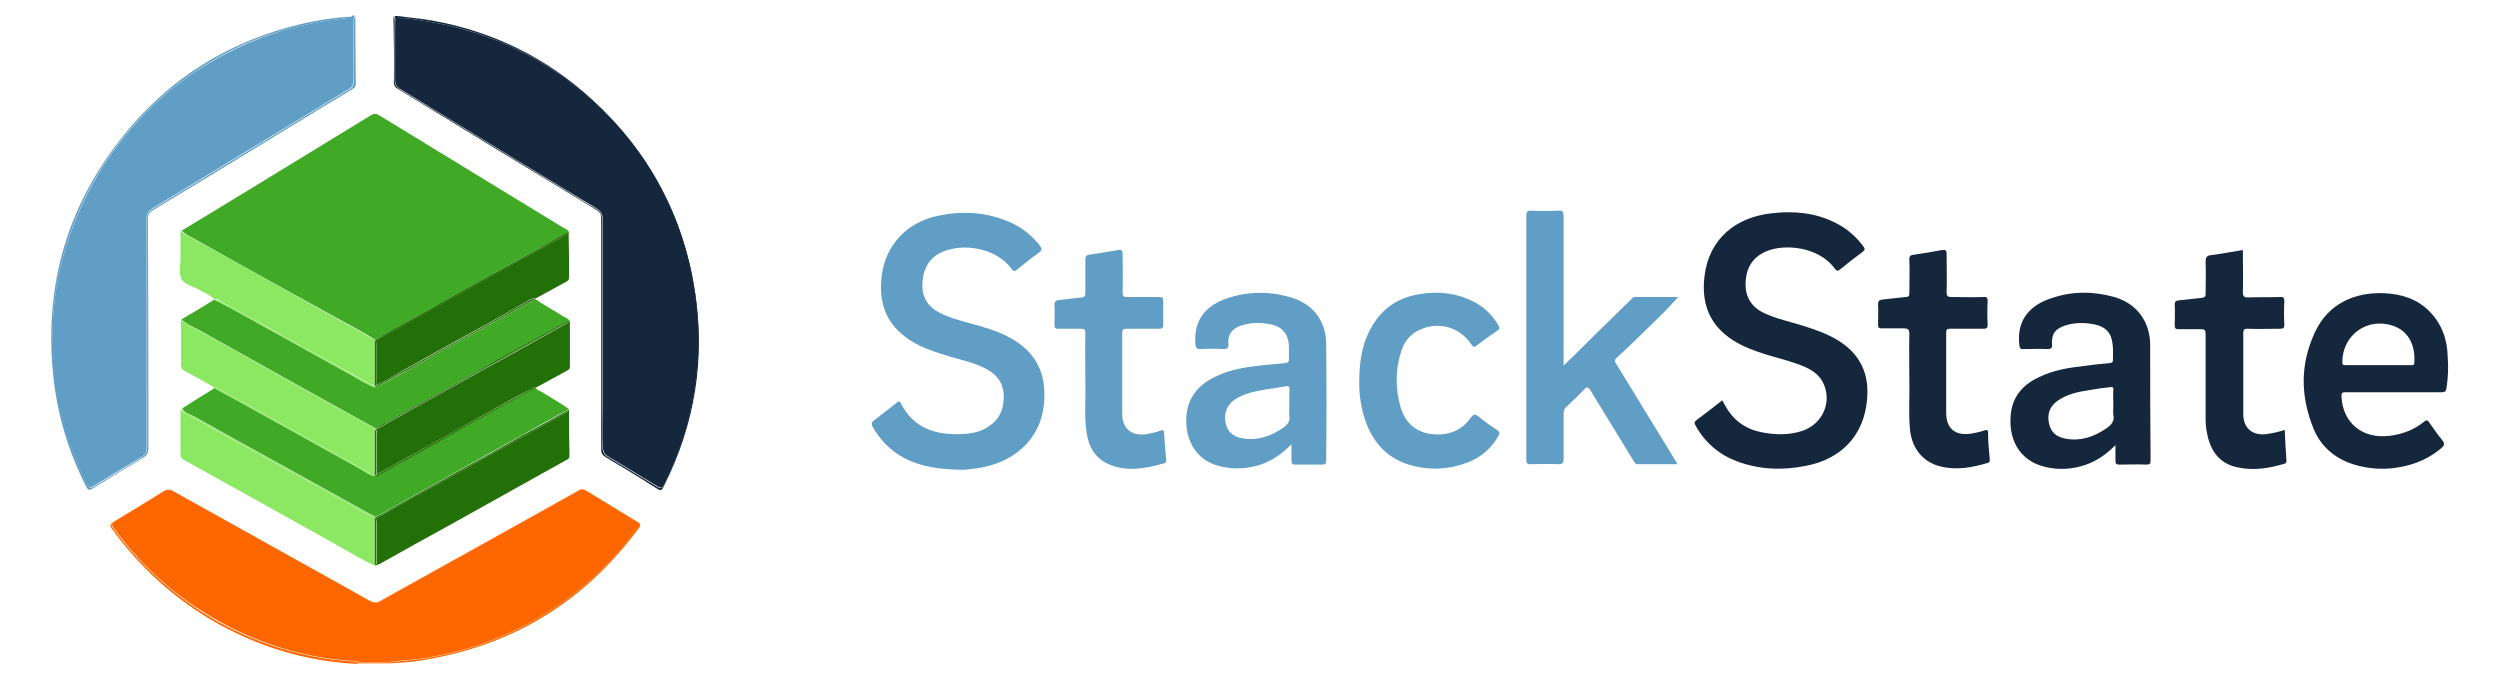 <?xml version="1.0" encoding="utf-8"?>
<!-- Generator: Adobe Illustrator 21.1.0, SVG Export Plug-In . SVG Version: 6.00 Build 0)  -->
<svg version="1.1" id="Layer_1" xmlns="http://www.w3.org/2000/svg" xmlns:xlink="http://www.w3.org/1999/xlink" x="0px" y="0px"
	 viewBox="-7.26 2.22 590.72 160.16" style="enable-background:new 0 0 581.9 165.7;" xml:space="preserve">
<style type="text/css">
	.st0{fill:none;}
	.st1{fill:#ED262A;}
	.st2{fill:#868689;}
	.st3{fill:#0071C4;}
	.st4{fill:#0171C4;}
	.st5{fill:#008E74;}
	.st6{fill:#003C17;}
	.st7{fill:#78A372;}
	.st8{fill:#BAB96E;}
	.st9{fill:#309B85;}
	.st10{fill:#0171C3;}
	.st11{fill:#84AA7B;}
	.st12{fill:#13512B;}
	.st13{fill:#0E4F29;}
	.st14{fill:#106643;}
	.st15{fill:#165F38;}
	.st16{fill:#0A5834;}
	.st17{fill:#0B5530;}
	.st18{fill:#009245;}
	.st19{fill:#007F3A;}
	.st20{fill:none;stroke:#007F3A;stroke-width:0;stroke-linecap:round;stroke-linejoin:round;}
	.st21{fill:#007E3A;}
	.st22{fill:#459D57;}
	.st23{fill:#449D56;}
	.st24{fill:#EC4036;}
	.st25{fill:#FBFCFB;}
	.st26{fill:#FCFCFC;}
	.st27{fill:#FBFBFB;}
	.st28{fill:#003F18;}
	.st29{fill:#2E944D;}
	.st30{fill:#318F4B;}
	.st31{fill:#318D4A;}
	.st32{fill:#9BA662;}
	.st33{fill:#287842;}
	.st34{fill:#468251;}
	.st35{fill:#2B8A48;}
	.st36{fill:#003E18;}
	.st37{fill:#014019;}
	.st38{fill:#003F19;}
	.st39{fill:#005325;}
	.st40{fill:#005426;}
	.st41{fill:#005122;}
	.st42{fill:#005222;}
	.st43{fill:#003D17;}
	.st44{fill:#005323;}
	.st45{fill:#005B26;}
	.st46{fill:#1E93D3;}
	.st47{fill:#1E94D3;}
	.st48{fill:#2094D4;}
	.st49{fill:#2095D4;}
	.st50{fill:#2E9BD6;}
	.st51{fill:#2295D4;}
	.st52{fill:#2195D4;}
	.st53{fill:#2496D4;}
	.st54{fill:#14273C;}
	.st55{fill:#609EC5;}
	.st56{fill:#FE9F5D;}
	.st57{fill:#FE6700;}
	.st58{fill:#40A926;}
	.st59{fill:#8CE762;}
	.st60{fill:#247008;}
</style>
<g>
	<path class="st54" d="M86.1,7.7c0,4.4,0,8.9,0,13.3c0,1.1,0.3,1.7,1.3,2.3c12.5,7.6,25,15.3,37.6,22.9c2.8,1.7,5.7,3.5,8.6,5.2
		c1.2,0.7,1.6,1.5,1.6,2.8c0,14.5,0,29,0,43.4c0,3.4,0,6.8,0,10.2c0,1.1,0.4,1.8,1.3,2.3c3.8,2.3,7.6,4.6,11.4,6.9
		c1.1,0.7,1.3,0.6,1.9-0.6c3.4-6.9,5.8-14.2,7-21.9c0.8-5.1,1.2-10.3,0.9-15.5c-0.5-10.1-2.8-19.8-7.1-28.9
		c-3.3-7-7.5-13.4-12.8-19.1C125.3,17.6,110,9.6,92,7c-1.4-0.2-2.8-0.5-4.2-0.5c-0.4,0-0.9,0.1-1-0.5c-0.3,0-0.6,0-0.9,0
		C86.3,6.5,86.1,7.1,86.1,7.7z"/>
	<path class="st54" d="M85.8,21.6c0,0.7,0.2,1.2,0.9,1.6c15.7,9.6,31.4,19.2,47.1,28.7c0.8,0.5,1,1,1,1.9c0,18.2,0,36.4,0,54.6
		c0,0.8,0.2,1.3,1,1.8c4,2.4,8,4.8,11.9,7.3c1.3,0.8,1.3,0.8,2-0.6c7.2-14.4,9.7-29.6,7.3-45.5c-2.7-18.1-10.9-33.4-24.4-45.7
		C121.9,15.9,109.3,9.7,95,7.1c-2.7-0.5-5.5-0.7-8.2-1.1c0.1,0.6,0.6,0.5,1,0.5c1.4,0,2.8,0.3,4.2,0.5c18.1,2.6,33.3,10.6,45.7,24.1
		c5.3,5.7,9.5,12.1,12.8,19.1c4.3,9.2,6.6,18.8,7.1,28.9c0.2,5.2-0.1,10.3-0.9,15.5c-1.2,7.6-3.6,14.9-7,21.9
		c-0.6,1.2-0.8,1.3-1.9,0.6c-3.8-2.3-7.6-4.6-11.4-6.9c-0.9-0.5-1.3-1.2-1.3-2.3c0.1-3.4,0-6.8,0-10.2c0-14.5,0-29,0-43.4
		c0-1.3-0.4-2.2-1.6-2.8c-2.9-1.6-5.7-3.5-8.6-5.2c-12.5-7.6-25-15.3-37.6-22.9c-0.9-0.6-1.3-1.2-1.3-2.3c0-4.4,0-8.9,0-13.3
		c0-0.6,0.1-1.2-0.3-1.7C85.8,11.2,85.9,16.4,85.8,21.6z"/>
	<path class="st55" d="M74.9,6.5C69.6,7,64.4,8,59.3,9.5c-7.8,2.4-15.1,6-21.8,10.6c-3.4,2.4-6.6,5-9.6,8
		c-5.4,5.4-10,11.4-13.6,18.2C10.2,53.9,7.4,62,6,70.6C5.1,76.3,5,82,5.4,87.7c0.4,6.6,1.7,13,3.8,19.2c1.1,3.2,2.4,6.4,3.9,9.4
		c0.7,1.3,0.8,1.4,2,0.6c3.6-2.2,7.2-4.4,10.9-6.6c1.1-0.6,1.4-1.3,1.4-2.6c0-17.5,0-35,0-52.5c0-0.4,0-0.9,0-1.3
		c-0.1-1.1,0.4-1.8,1.3-2.4c7.4-4.5,14.8-9,22.2-13.5c8.1-4.9,16.1-9.8,24.2-14.7c0.9-0.5,1.2-1.2,1.2-2.2c0-4.5,0-9,0-13.5
		c0-0.6-0.1-1.2,0.3-1.7c-0.2,0-0.5,0-0.7,0C75.9,6.6,75.3,6.5,74.9,6.5z"/>
	<path class="st55" d="M64.3,7.8C45.9,12.1,31,21.8,19.8,37C8,52.9,3.3,70.9,5.3,90.7c0.9,9.3,3.6,18.2,7.8,26.5
		c0.4,0.8,0.7,1,1.6,0.4c3.9-2.4,7.8-4.8,11.7-7.1c1-0.6,1.4-1.2,1.4-2.4c0-18.1,0-36.2-0.1-54.2c0-0.9,0.3-1.4,1-1.9
		c4.8-2.9,9.6-5.8,14.4-8.7C54.1,36.6,65,29.9,76,23.3c0.4-0.3,0.8-0.5,0.8-1.1c0-5.4-0.1-10.8-0.1-16.2c-0.4,0.5-0.3,1.1-0.3,1.7
		c0,4.5,0,9,0,13.5c0,1-0.3,1.7-1.2,2.2c-8.1,4.9-16.2,9.8-24.2,14.7c-7.4,4.5-14.8,9-22.2,13.5c-1,0.6-1.4,1.3-1.3,2.4
		c0,0.4,0,0.9,0,1.3c0,17.5,0,35,0,52.5c0,1.2-0.4,1.9-1.4,2.6c-3.6,2.2-7.2,4.4-10.9,6.6c-1.2,0.8-1.3,0.7-2-0.6
		c-1.5-3.1-2.9-6.2-3.9-9.4c-2.1-6.2-3.3-12.6-3.8-19.2C5,82,5.1,76.3,6,70.6c1.4-8.6,4.1-16.7,8.2-24.3c3.6-6.8,8.2-12.8,13.6-18.2
		c2.9-2.9,6.2-5.6,9.6-8c6.7-4.7,13.9-8.3,21.8-10.6C64.4,8,69.6,7,74.9,6.5c0.4,0,0.9,0.1,1-0.5c-0.2,0.2-0.5,0.2-0.8,0.2
		C71.5,6.4,67.9,7,64.3,7.8z"/>
	<path class="st56" d="M85.5,158.8c-2.8,0-5.6,0-8.4,0c0,0.1,0,0.1,0,0.2c2.8,0,5.6,0,8.5,0C85.5,158.9,85.5,158.9,85.5,158.8z"/>
	<path class="st56" d="M77.1,158.8c0,0.1,0,0.1,0,0.2C77.2,158.9,77.2,158.9,77.1,158.8C77.1,158.8,77.1,158.8,77.1,158.8z"/>
	<path class="st56" d="M85.5,158.8c0,0.1,0,0.1,0,0.2C85.6,158.9,85.6,158.9,85.5,158.8C85.6,158.8,85.6,158.8,85.5,158.8z"/>
	<path class="st57" d="M84.5,158.4c0.4,0,0.8,0,1.1,0.3c0,0,0,0,0-0.1c1.8-0.4,3.6-0.4,5.5-0.6c6.8-0.9,13.3-2.6,19.6-5.2
		c7.4-3.1,14.1-7.2,20.2-12.4c4.6-3.9,8.7-8.3,12.2-13.2c0.8-1.1,0.8-1.2-0.4-1.9c-3.7-2.3-7.5-4.6-11.2-6.9c-0.8-0.5-1.5-0.5-2.4,0
		c-12.6,7-25.1,14-37.7,21c-2.8,1.5-5.6,3.1-8.3,4.7c-1.1,0.7-2.1,0.7-3.3,0c-5.2-3-10.5-5.9-15.7-8.8c-7.2-4-14.4-8-21.6-12
		c-3-1.7-6-3.3-8.9-5c-0.7-0.4-1.4-0.4-2.1,0c-3.9,2.4-7.8,4.8-11.7,7.1c-0.8,0.5-0.7,0.9-0.2,1.6c4.8,6.6,10.4,12.2,17,17
		c8.2,5.9,17.1,10.1,26.9,12.5c4.2,1,8.5,1.7,12.8,1.9c0.3,0,0.6,0,0.9,0.2c0,0,0,0,0,0.1c0.3-0.3,0.7-0.3,1.1-0.3
		C80.3,158.4,82.4,158.4,84.5,158.4z"/>
	<path class="st57" d="M77.1,158.7c-0.3-0.2-0.6-0.2-0.9-0.2c-4.3-0.2-8.6-0.9-12.8-1.9c-9.8-2.4-18.8-6.5-26.9-12.5
		c-6.5-4.8-12.2-10.4-17-17c-0.5-0.7-0.6-1.1,0.2-1.6c3.9-2.3,7.8-4.7,11.7-7.1c0.7-0.4,1.3-0.4,2.1,0c3,1.7,6,3.3,8.9,5
		c7.2,4,14.4,8,21.6,12c5.2,2.9,10.5,5.8,15.7,8.8c1.2,0.7,2.1,0.6,3.3,0c2.7-1.6,5.5-3.1,8.3-4.7c12.6-7,25.1-14,37.7-21
		c0.9-0.5,1.5-0.5,2.4,0c3.7,2.3,7.5,4.6,11.2,6.9c1.2,0.7,1.2,0.7,0.4,1.9c-3.5,4.9-7.6,9.3-12.2,13.2c-6.1,5.2-12.8,9.3-20.2,12.4
		c-6.3,2.6-12.8,4.3-19.6,5.2c-1.8,0.2-3.7,0.2-5.5,0.6c0,0,0,0,0,0.1c0,0,0,0,0.1,0.1c2.9-0.1,5.9-0.4,8.8-1
		c20.5-3.7,36.9-14.1,49.3-30.9c0.6-0.8,0.3-1.1-0.4-1.5c-4-2.4-8-4.9-12-7.3c-0.7-0.5-1.3-0.5-2,0c-15.5,8.7-31.1,17.3-46.7,26
		c-0.9,0.5-1.6,0.5-2.5,0c-15.4-8.6-30.8-17.2-46.2-25.8c-1-0.6-1.7-0.6-2.7,0c-3.9,2.5-7.8,4.8-11.7,7.2c-0.8,0.5-0.9,0.8-0.3,1.6
		c6.3,8.7,14.1,15.9,23.3,21.4c10.7,6.3,22.3,9.9,34.7,10.5C77.1,158.8,77.1,158.8,77.1,158.7C77.1,158.7,77.1,158.7,77.1,158.7z"/>
	<path class="st57" d="M84.5,158.4c-2.1,0-4.1,0-6.2,0c-0.4,0-0.8,0-1.1,0.3c0,0,0,0,0,0.1c2.8,0,5.6,0,8.4,0c0,0,0,0,0-0.1
		C85.3,158.4,84.9,158.4,84.5,158.4z"/>
	<path class="st57" d="M85.5,158.8C85.6,158.8,85.6,158.8,85.5,158.8C85.6,158.8,85.6,158.8,85.5,158.8
		C85.6,158.8,85.5,158.8,85.5,158.8z"/>
	<path class="st57" d="M77.1,158.7C77.1,158.8,77.1,158.8,77.1,158.7C77.1,158.8,77.1,158.8,77.1,158.7
		C77.2,158.8,77.1,158.8,77.1,158.7z"/>
	<path class="st58" d="M39.3,59c10.6,6,21.3,11.9,32,17.8c3.4,1.9,6.8,3.6,10.1,5.7c0,0,0,0,0,0c3.3-1.8,6.6-3.7,9.8-5.5
		c5.2-2.9,10.4-5.8,15.7-8.8c4.5-2.5,9-5,13.4-7.4c1.9-1,3.8-2.1,5.6-3.1c0.4-0.2,0.9-0.4,1.3-0.6c0,0,0,0,0,0
		c-0.3-0.7-0.9-0.8-1.4-1.1c-14.5-8.8-28.9-17.7-43.4-26.5c-0.8-0.5-1.3-0.5-2.1,0c-14.9,9.1-29.7,18.2-44.6,27.2
		C36.7,57.8,38.1,58.3,39.3,59z"/>
	<path class="st55" d="M231.7,82.2c-1.9-1.1-4-1.9-6-2.5c-3.6-1.2-7.4-1.8-10.8-3.5c-3-1.5-4.4-3.8-4.2-7.2c0.2-3.4,1.7-6,4.8-7.3
		c4.7-2,12.5-1.1,16.3,4.1c0.5,0.7,0.8,0.5,1.3,0.1c1.6-1.3,3.3-2.7,5-3.9c0.9-0.6,0.9-1,0.3-1.8c-2-2.5-4.4-4.4-7.3-5.6
		c-5.2-2.2-10.7-2.6-16.2-1.5c-4.2,0.8-7.8,2.7-10.4,6c-2.1,2.6-3.2,5.7-3.5,9c-0.5,5.5,1,10.2,5.5,13.6c3.3,2.6,7.2,3.7,11.1,4.9
		c2.8,0.8,5.6,1.4,8.2,2.8c2.8,1.5,4.3,3.8,4.1,7.1c-0.1,3.2-1.6,5.5-4.4,7c-1.8,1-3.8,1.2-5.8,1.3c-6.1,0.2-11.2-1.5-14.1-7.3
		c-0.3-0.6-0.6-0.5-1-0.1c-1.8,1.4-3.6,2.8-5.4,4.2c-0.5,0.4-0.6,0.8-0.3,1.4c1.8,3.2,4.3,5.8,7.6,7.5c3.9,2,8.1,2.6,12.9,2.7
		c1,0.1,2.5-0.1,4-0.3c4.1-0.6,7.8-2,10.9-4.8c3.9-3.6,5.4-8.2,5.2-13.4C239.3,88.9,236.5,84.9,231.7,82.2z"/>
	<path class="st54" d="M426.8,82.5c-2.5-1.5-5.2-2.4-8-3.3c-3.1-1-6.3-1.6-9.2-3c-3-1.4-4.5-3.8-4.4-7.1c0.1-3.5,1.6-6.1,4.9-7.5
		c4.2-1.8,12.3-1.2,16.2,4.1c0.4,0.5,0.6,0.7,1.2,0.2c1.7-1.4,3.5-2.8,5.4-4.2c0.6-0.5,0.5-0.8,0.1-1.3c-1.7-2.3-3.9-4.2-6.5-5.5
		c-4.7-2.4-9.8-2.9-15-2.3c-8.6,0.9-14.9,6-16,14.8c-0.8,6.4,1.1,11.6,6.7,15.2c2.5,1.6,5.3,2.6,8.2,3.5c3,0.9,6.1,1.6,9,2.9
		c2,0.9,3.6,2.2,4.4,4.3c1.7,4.4-0.6,9.1-5.1,10.7c-3.3,1.1-6.6,1-10,0.3c-3.7-0.8-6.5-2.9-8.3-6.2c-0.2-0.4-0.5-0.8-0.7-1.3
		c-2,1.6-4,3.1-6,4.6c-0.6,0.4-0.7,0.8-0.3,1.4c2.2,4,5.5,6.8,9.7,8.4c5.3,2,10.8,2.2,16.3,1.1c8.5-1.6,13.8-7.3,14.5-15.7
		C434.5,90.5,432.2,85.7,426.8,82.5z"/>
	<path class="st55" d="M384.4,77.5c1.7-1.6,3.2-3.3,4.9-5.1c-3.4,0-6.8,0-10.2,0c-0.5,0-0.7,0.3-1,0.6c-3.3,3.2-6.6,6.5-9.9,9.7
		c-1.9,1.9-3.8,3.8-6,5.9c0-0.8,0-1.2,0-1.6c0-11.2,0-22.4,0-33.7c0-1-0.2-1.4-1.3-1.3c-2.2,0.1-4.3,0.1-6.5,0c-0.7,0-1,0.2-1,1
		c0,19.3,0,38.6,0,57.9c0,0.8,0.2,1,1,1c2.2,0,4.4-0.1,6.6,0c1,0,1.2-0.3,1.2-1.3c0-3.6,0-7.1,0-10.7c0-0.6,0.2-1.1,0.6-1.5
		c1.5-1.4,2.9-2.7,4.3-4.2c0.7-0.7,0.9-0.5,1.4,0.2c3.4,5.5,6.7,11,10.1,16.5c0.3,0.4,0.4,1,1.1,1c3,0,6.1,0,9.4,0
		c-0.3-0.6-0.5-0.9-0.7-1.2c-4.6-7.5-9.1-14.9-13.7-22.4c-0.3-0.5-0.7-0.9,0-1.5C378,83.8,381.2,80.6,384.4,77.5z"/>
	<path class="st54" d="M500.8,83.8c0-5.6-3.2-9.9-8.5-11.4c-5-1.4-10-1.4-14.9,0.3c-4.6,1.5-8.3,4.8-7.5,11.2
		c0.1,0.6,0.3,0.9,0.9,0.8c1.9,0,3.8-0.1,5.6,0c1,0,1.3-0.2,1.2-1.2c-0.1-2.5,0.8-3.6,3.2-4.4c2.3-0.7,4.6-0.7,7-0.2
		c2.5,0.6,3.8,1.9,4.1,4.5c0.2,1.3,0.1,2.7,0.1,4c0,0.5-0.3,0.5-0.7,0.6c-2.1,0.2-4.1,0.4-6.2,0.7c-3.6,0.4-7.2,1-10.5,2.6
		c-3.7,1.7-6.2,4.4-6.7,8.5c-0.7,5.7,1.6,11.3,8.3,12.8c3.1,0.7,6.2,0.5,9.2-0.5c2.7-0.9,5-2.5,7.2-4.7c0,1.4,0,2.6,0,3.7
		c0,0.7,0.2,0.9,0.9,0.9c2.1,0,4.2-0.1,6.4,0c0.8,0,1-0.2,1-1C500.8,101.9,500.8,92.9,500.8,83.8z M490.5,103.4
		c-2.9,2-6,3.1-9.5,2.5c-2.4-0.4-3.6-1.5-4.1-3.6c-0.5-2.3,0.2-4.2,2.2-5.5c2.2-1.5,4.7-2,7.3-2.4c1.6-0.3,3.3-0.5,4.9-0.7
		c0.6-0.1,0.9,0,0.8,0.7c-0.1,1.2,0,2.4,0,3.5c0,0.8-0.1,1.6,0,2.4C492.4,101.6,491.7,102.6,490.5,103.4z"/>
	<path class="st55" d="M306.1,83.3c-0.1-5.2-3-9.1-8-10.7c-5.1-1.6-10.3-1.6-15.4,0.1c-4.7,1.6-8,4.8-7.5,10.9
		c0.1,0.8,0.3,1.1,1.1,1.1c1.8-0.1,3.7-0.1,5.5,0c0.9,0,1.3-0.2,1.2-1.2c-0.3-2.7,1.5-4,3.5-4.5c2-0.6,4.1-0.6,6.2-0.2
		c3,0.5,4.5,2.3,4.6,5.3c0,1,0,2,0,2.9c0,0.6-0.1,0.9-0.8,1c-2,0.2-4,0.4-6.1,0.6c-3.4,0.4-6.8,0.9-10,2.4c-4,1.8-6.8,4.6-7.3,9.2
		c-0.5,5.4,1.8,10.7,7.9,12.2c3.2,0.8,6.5,0.6,9.6-0.4c2.7-0.9,5-2.5,7.3-4.8c0,1.5,0,2.6,0,3.8c0,0.7,0.1,1,0.9,1
		c2.1,0,4.2,0,6.4,0c0.7,0,0.9-0.2,0.9-0.9C306.2,101.8,306.2,92.6,306.1,83.3z M296.2,103.1c-2.9,2.1-6.1,3.3-9.8,2.7
		c-2-0.3-3.5-1.3-4-3.4c-0.6-2.3,0.2-4.4,2-5.7c2.3-1.6,5-2,7.6-2.5c1.5-0.2,3-0.4,4.5-0.7c0.8-0.1,1,0.1,0.9,0.8c0,1.1,0,2.3,0,3.4
		c0,0.9-0.1,1.7,0,2.6C297.6,101.7,297.1,102.4,296.2,103.1z"/>
	<path class="st54" d="M566.7,75.7c-2.9-2.9-6.6-4-10.6-4.2c-7-0.3-13.3,2.5-16.4,9.3c-3.5,7.5-3.4,15.1-0.3,22.7
		c1.7,4.2,5,7,9.3,8.4c3.8,1.2,7.7,1.4,11.6,0.6c3.5-0.7,6.6-2.1,9.3-4.4c0.7-0.6,0.9-1,0.2-1.9c-1.1-1.3-2.1-2.8-3.1-4.2
		c-0.3-0.5-0.5-0.6-1.1-0.2c-2.4,2-5.2,3-8.2,3.4c-6.4,0.8-11.1-3-11.4-9.3c0-0.8,0.1-1,0.9-1c3.8,0,7.6,0,11.4,0
		c3.8,0,7.6,0,11.4,0c0.7,0,1-0.2,1.1-0.9c0.4-2.5,0.5-5,0.3-7.5C571,82.4,569.7,78.7,566.7,75.7z M563.2,88c0,0.6-0.5,0.5-0.9,0.5
		c-2.5,0-5.1,0-7.6,0c-2.5,0-5.1,0-7.6,0c-0.5,0-0.9,0.1-0.9-0.7c0-6.4,5.9-10.7,12-8.6C562.3,80.6,563.5,84.5,563.2,88z"/>
	<path class="st58" d="M80.7,103c0.2,0.1,0.5,0.3,0.7,0.4c0,0,0,0,0,0c0,0,0,0,0,0c5.6-3.1,11.2-6.2,16.8-9.3
		c4.1-2.3,8.2-4.6,12.3-6.9c5.6-3.1,11.2-6.1,16.8-9.2c0,0,0,0,0,0c-0.3-0.5-0.8-0.7-1.3-0.9c-2.2-1.5-4.6-2.6-6.7-4.2c0,0,0,0,0,0
		c-5.6,3.1-11.2,6.2-16.8,9.3c-4.5,2.5-9,5-13.5,7.5c-2.5,1.4-5,2.9-7.6,4.1c-2.1-0.8-4-2-5.9-3.1c-6.9-3.8-13.8-7.7-20.7-11.5
		c-3.4-1.9-6.8-3.8-10.3-5.7c-0.3-0.2-0.7-0.3-1.1-0.5c-2.6,1.6-5.2,3.2-7.8,4.7c1.2,1.1,2.6,1.7,4,2.4C53.3,87.8,67,95.4,80.7,103z
		"/>
	<path class="st58" d="M38.4,100.5c7.3,4.1,14.5,8.1,21.8,12.1c7,3.9,14.1,7.8,21.1,11.7c0,0,0,0,0,0c0,0,0,0,0,0c2-0.7,3.8-2,5.7-3
		c4.4-2.4,8.8-4.9,13.2-7.4c5.4-3,10.9-6.1,16.3-9.1c3.6-2,7.1-4,10.7-5.9c0,0,0,0,0,0c-2.1-1.5-4.3-2.7-6.5-4.1
		c-0.5-0.3-1.2-0.4-1.4-1.1c0,0,0,0,0,0c-4.8,2.7-9.6,5.3-14.4,8c-5.8,3.3-11.6,6.6-17.5,9.8c-2,1.1-3.9,2.4-6,3.2
		c-1.4-0.2-2.5-1.2-3.7-1.8c-7.4-4.1-14.7-8.2-22.1-12.3c-3.8-2.1-7.7-4.3-11.5-6.4c-0.2-0.1-0.4-0.2-0.6-0.3
		c-2.6,1.6-5.2,3.2-7.7,4.8C36.3,99.8,37.4,100,38.4,100.5z"/>
	<path class="st55" d="M328.3,80.1c4.5-2,9.3-0.6,12.1,3.5c0.4,0.5,0.6,0.8,1.2,0.3c1.6-1.2,3.2-2.4,4.9-3.5
		c0.6-0.4,0.6-0.7,0.3-1.3c-1.3-2.2-3-4-5.3-5.3c-4.5-2.5-9.4-2.9-14.3-1.9c-4.8,1-8.3,3.7-10.6,8c-2.1,3.8-2.7,8-2.7,12.9
		c0,1.8,0.2,4.2,0.8,6.6c1.5,5.9,4.6,10.5,10.6,12.5c4.7,1.5,9.5,1.4,14.2-0.4c3.1-1.2,5.5-3.2,7.2-6.1c0.5-0.8,0.4-1.2-0.4-1.7
		c-1.4-0.9-2.8-1.9-4.1-3c-0.9-0.7-1.3-0.7-2,0.3c-2.2,3.1-5.4,4.2-9.2,3.8c-3.8-0.5-6.2-2.7-7.3-6.3c-1.3-4.5-1.3-9,0.2-13.5
		C324.6,82.9,326,81.1,328.3,80.1z"/>
	<path class="st54" d="M462.5,104.5c0-0.6-0.2-0.8-0.8-0.6c-1.1,0.4-2.2,0.6-3.3,0.8c-3.7,0.5-5.8-1.2-5.8-5c0-6.3,0-12.6,0-18.9
		c0-0.7,0.2-0.9,0.9-0.9c2.6,0,5.2,0,7.8,0c0.8,0,1.1-0.1,1.1-1c-0.1-1.8-0.1-3.7,0-5.5c0-0.8-0.2-1.1-1-1c-2.5,0.1-5.1,0-7.6,0
		c-0.9,0-1.1-0.3-1.1-1.1c0.1-3,0-6,0-9.1c0-0.9-0.3-1-1.1-0.9c-2.2,0.4-4.4,0.8-6.6,1.1c-1,0.1-1.2,0.5-1.1,1.4
		c0.1,2.5,0,5.1,0,7.6c0,0.7-0.1,1-0.9,1c-1.8,0.2-3.7,0.4-5.5,0.6c-0.7,0.1-1,0.3-1,1.1c0.1,1.6,0,3.3,0,4.9c0,0.6,0.2,0.8,0.8,0.8
		c1.7,0,3.5,0,5.2,0c1,0,1.4,0.2,1.4,1.3c-0.1,3.4,0,6.8,0,11c0.1,3.2-0.2,7.2,0.1,11.1c0.3,4.7,2.9,8.1,7.1,9.2
		c3.9,1,7.6,0.3,11.3-0.8c0.5-0.1,0.5-0.5,0.5-0.9C462.7,108.7,462.5,106.6,462.5,104.5z"/>
	<path class="st54" d="M532.6,103.8c-1.5,0.5-2.9,0.8-4.4,1c-3.3,0.4-5.4-1.5-5.4-4.7c0-6.4,0-12.8,0-19.2c0-0.7,0.2-1,0.9-1
		c2.6,0.1,5.2,0,7.8,0c0.8,0,1-0.2,1-1c-0.1-1.8-0.1-3.6,0-5.4c0-0.8-0.1-1.2-1.1-1.1c-2.5,0.1-4.9,0-7.4,0.1c-1,0-1.3-0.2-1.3-1.3
		c0.1-3.3,0-6.6,0-9.9c-2.6,0.4-5.1,0.9-7.5,1.2c-1.1,0.1-1.3,0.6-1.3,1.6c0.1,2.5,0,4.9,0,7.4c0,0.7-0.1,1-0.9,1.1
		c-1.8,0.2-3.7,0.4-5.5,0.6c-0.7,0.1-0.9,0.3-0.9,1c0.1,1.6,0,3.3,0,4.9c0,0.7,0.2,0.9,0.8,0.9c1.8,0,3.6,0,5.4,0
		c0.9,0,1.1,0.3,1.1,1.1c0,6.6,0,13.3,0,19.9c0,1.3,0.1,2.6,0.4,3.9c0.8,3.9,2.9,6.8,6.9,7.7c3.9,0.9,7.6,0.3,11.3-0.8
		c0.4-0.1,0.5-0.3,0.5-0.8C532.8,108.5,532.7,106.2,532.6,103.8z"/>
	<path class="st55" d="M267.8,104.6c0-0.7-0.2-0.9-0.9-0.6c-1.1,0.4-2.2,0.6-3.3,0.8c-3.5,0.5-5.7-1.3-5.7-4.8c0-6.4,0-12.7,0-19.1
		c0-0.9,0.3-1,1.1-1c2.5,0,5.1,0,7.6,0c0.8,0,1-0.2,1-1c0-1.9,0-3.8,0-5.6c0-0.7-0.2-0.9-0.9-0.9c-2.5,0-5.1,0-7.6,0
		c-0.9,0-1.1-0.2-1.1-1.1c0.1-3,0-6,0-9.1c0-0.9-0.3-1-1.1-0.9c-2.3,0.4-4.5,0.8-6.8,1.1c-0.7,0.1-0.9,0.4-0.9,1.1
		c0,2.6,0,5.3,0,7.9c0,0.7-0.2,1.1-0.9,1.1c-1.8,0.2-3.5,0.4-5.3,0.6c-0.7,0.1-1.1,0.3-1.1,1.1c0.1,1.6,0,3.2,0,4.8
		c0,0.7,0.2,0.9,0.9,0.9c1.8,0,3.5,0,5.3,0c0.9,0,1.1,0.2,1.1,1.1c-0.1,3.6,0,7.2,0,10.8c0,0.3,0,0.5,0,0.8c0.1,4-0.3,7.9,0.3,11.9
		c0.5,3.3,2,6,5.2,7.4c4.4,1.9,8.7,1,13.1-0.2c0.5-0.1,0.5-0.5,0.5-0.9C268.1,108.7,267.9,106.6,267.8,104.6z"/>
	<path class="st59" d="M45.2,73.6c3.6,2,7.2,4,10.9,6c6,3.4,12,6.7,18.1,10c1.7,0.9,3.3,1.9,5,2.8c0.7,0.4,1.3,0.8,2.1,0.9
		c0,0,0,0,0,0c0-3.6,0-7.2,0-10.8c-1.9-0.7-3.5-1.8-5.2-2.8c-6.7-3.7-13.5-7.5-20.2-11.3c-6.3-3.5-12.6-7.1-19-10.6
		c-0.5-0.3-1.4-0.3-1.2-1.3c-0.4,0.3-0.3,0.7-0.3,1.1c0,1.8,0,3.7,0,5.5c0,1.7-0.5,3.6,0.2,5c0.7,1.4,2.8,1.7,4.2,2.6
		c1.2,0.7,2.6,1.2,3.6,2.2h0c0,0,0,0,0,0C44.2,72.7,44.7,73.3,45.2,73.6z"/>
	<path class="st59" d="M36.9,58c6.3,3.5,12.6,7.1,19,10.6c6.8,3.7,13.5,7.5,20.2,11.3c1.7,1,3.4,2.1,5.2,2.8c0,0,0-0.1,0-0.1
		c0,0,0,0,0,0c0,0,0,0,0,0c-3.3-2.1-6.7-3.8-10.1-5.7c-10.6-6-21.3-11.9-32-17.8c-1.2-0.7-2.6-1.1-3.6-2.3c0,0,0,0,0,0c0,0,0,0,0,0
		C35.5,57.6,36.4,57.7,36.9,58z"/>
	<path class="st59" d="M54.7,79.2c6.9,3.8,13.8,7.7,20.7,11.5c1.9,1.1,3.8,2.3,5.9,3.1c0-0.1,0-0.3,0-0.4c0,0,0,0,0,0
		c-0.8-0.1-1.4-0.6-2.1-0.9c-1.7-0.9-3.3-1.9-5-2.8c-6-3.3-12-6.7-18.1-10c-3.6-2-7.2-4.1-10.9-6c-0.5-0.3-1.1-0.8-1.8-0.5
		c0,0,0,0,0,0c0.4,0.1,0.7,0.3,1.1,0.5C47.9,75.4,51.3,77.3,54.7,79.2z"/>
	<path class="st59" d="M44.5,94.2c6.2,3.4,12.4,6.9,18.6,10.3c5.7,3.2,11.5,6.4,17.2,9.6c0.3,0.2,0.6,0.4,1,0.3c0-3.6,0-7.2,0-10.9
		c-2.4-1-4.5-2.4-6.7-3.6c-6.7-3.7-13.4-7.4-20-11.2c-6.1-3.4-12.2-6.7-18.2-10.1c-0.4-0.2-0.8-0.4-0.7-0.9
		c-0.4,0.3-0.2,0.7-0.2,1.1c0,3.2,0,6.3,0,9.5c0,0.8,0.2,1.2,0.9,1.6c2.4,1.3,4.8,2.5,7.1,4c0,0,0,0,0,0
		C43.9,93.7,44.2,94,44.5,94.2z"/>
	<path class="st59" d="M36.4,78.7c6,3.4,12.1,6.8,18.2,10.1c6.7,3.7,13.3,7.5,20,11.2c2.2,1.2,4.4,2.6,6.7,3.6c0-0.1,0-0.1,0-0.2
		c0,0,0,0,0,0c-0.2-0.1-0.5-0.3-0.7-0.4c-13.7-7.6-27.4-15.2-41-22.8c-1.4-0.8-2.8-1.3-4-2.4l0,0c0,0,0,0,0,0
		C35.6,78.4,36.1,78.5,36.4,78.7z"/>
	<path class="st59" d="M55.6,100.7c7.4,4.1,14.7,8.2,22.1,12.3c1.2,0.7,2.3,1.6,3.7,1.8c0-0.1,0-0.2,0-0.3c-0.4,0-0.7-0.2-1-0.3
		c-5.7-3.2-11.5-6.4-17.2-9.6c-6.2-3.4-12.4-6.9-18.6-10.3c-0.3-0.2-0.7-0.5-1.1-0.2c0,0,0,0,0,0c0.2,0.1,0.4,0.2,0.6,0.3
		C47.9,96.4,51.7,98.5,55.6,100.7z"/>
	<path class="st59" d="M75.6,121.6c-7.5-4.2-15-8.3-22.5-12.5c-5.6-3.1-11.2-6.2-16.7-9.3c-0.4-0.2-1-0.3-0.7-1
		c-0.5,0.3-0.2,0.7-0.3,1.1c0,3.2,0,6.4,0,9.6c0,0.8,0.3,1.2,1,1.5c12.1,6.7,24.1,13.4,36.1,20.1c2.9,1.6,5.8,3.4,8.8,4.8
		c0-3.8,0-7.6,0-11.3C79.3,123.9,77.5,122.7,75.6,121.6z"/>
	<path class="st59" d="M36.4,99.8c5.6,3.1,11.2,6.2,16.7,9.3c7.5,4.2,15,8.3,22.5,12.5c1.9,1,3.6,2.3,5.7,3c0-0.1,0-0.1,0-0.2
		c0,0,0,0,0,0c-7-3.9-14.1-7.8-21.1-11.7c-7.3-4-14.6-8.1-21.8-12.1c-0.9-0.5-2.1-0.8-2.7-1.7C35.4,99.4,36,99.6,36.4,99.8z"/>
	<path class="st60" d="M127.2,99c-0.2,0.5-0.7,0.8-1.1,1c-9.4,5.2-18.7,10.4-28.1,15.6c-5.1,2.8-10.1,5.6-15.2,8.5
		c-0.4,0.2-0.8,0.5-1.3,0.5c0.2,0.4,0.3,0.8,0.3,1.2c0,2.9,0,5.8,0,8.7c0,0.5,0,1-0.4,1.4c0.4-0.2,0.8-0.3,1.2-0.5
		c5.7-3.2,11.4-6.4,17.1-9.5c8.9-5,17.8-9.9,26.7-14.9c0.4-0.2,0.9-0.3,0.9-1.1C127.2,106.3,127.2,102.6,127.2,99
		C127.2,99,127.2,99,127.2,99z"/>
	<path class="st60" d="M100.2,114c-4.4,2.5-8.8,5-13.2,7.4c-1.9,1-3.7,2.3-5.7,3c0,0,0,0,0,0c0.1,0.1,0.1,0.1,0.2,0.2
		c0.5,0,0.9-0.3,1.3-0.5c5.1-2.8,10.1-5.7,15.2-8.5c9.4-5.2,18.7-10.4,28.1-15.6c0.4-0.2,0.9-0.5,1.1-1c-3.6,2-7.1,4-10.7,5.9
		C111.1,108,105.7,111,100.2,114z"/>
	<path class="st60" d="M81.7,125.8c0-0.4,0-0.9-0.3-1.2c0,0-0.1,0-0.1,0c0,0,0,0,0,0c0,3.8,0,7.6,0,11.3c0.4-0.4,0.4-0.9,0.4-1.4
		C81.7,131.6,81.7,128.7,81.7,125.8z"/>
	<path class="st60" d="M81.3,124.6C81.3,124.6,81.3,124.6,81.3,124.6c0.1,0,0.1,0,0.2,0c0-0.1-0.1-0.1-0.2-0.2
		C81.3,124.5,81.3,124.5,81.3,124.6z"/>
	<path class="st60" d="M126.2,78.9c-7.3,4.1-14.6,8.1-22,12.2c-6.7,3.7-13.4,7.5-20.1,11.2c-0.9,0.5-1.6,1.1-2.6,1.3
		c0.3,0.4,0.3,0.8,0.3,1.3c0,2.8,0,5.6,0,8.4c0,0.4,0,0.7-0.1,1c2.5-1.2,4.9-2.7,7.3-4c6-3.3,12-6.7,18.1-10.1
		c3.5-1.9,6.9-3.9,10.4-5.7c0.6-0.3,1.1-0.9,1.9-0.7c0,0,0,0,0,0c2.5-1.4,5-2.7,7.5-4.1c0.4-0.2,0.5-0.5,0.5-0.9c0-3.6,0-7.2,0-10.8
		c0,0,0,0,0,0C127,78.5,126.6,78.7,126.2,78.9z"/>
	<path class="st60" d="M98.2,94.1c-5.6,3.1-11.2,6.2-16.8,9.3c0,0,0,0,0,0c0,0,0.1,0.1,0.1,0.1c1-0.2,1.8-0.8,2.6-1.3
		c6.7-3.7,13.4-7.4,20.1-11.2c7.3-4.1,14.6-8.1,22-12.2c0.4-0.2,0.9-0.4,1.1-0.9c-5.6,3.1-11.2,6.1-16.8,9.2
		C106.4,89.5,102.3,91.8,98.2,94.1z"/>
	<path class="st60" d="M117.4,94.6c-3.5,1.9-6.9,3.8-10.4,5.7c-6,3.3-12,6.7-18.1,10.1c-2.4,1.3-4.8,2.8-7.3,4
		c-0.1,0.1-0.1,0.3-0.2,0.4c2.1-0.8,4-2.1,6-3.2c5.9-3.2,11.7-6.5,17.5-9.8c4.8-2.7,9.6-5.3,14.4-8C118.5,93.6,118,94.2,117.4,94.6z
		"/>
	<path class="st60" d="M81.6,114.4c0.1-0.3,0.1-0.7,0.1-1c0-2.8,0-5.6,0-8.4c0-0.4,0-0.9-0.3-1.3c0,0-0.1,0-0.1,0c0,0,0,0,0,0
		c0,3.6,0,7.2,0,10.9c0,0,0,0,0.1,0C81.5,114.4,81.5,114.4,81.6,114.4z"/>
	<path class="st60" d="M81.5,103.6c0,0-0.1-0.1-0.1-0.1c0,0.1,0,0.1,0,0.2c0,0,0,0,0,0C81.4,103.6,81.4,103.6,81.5,103.6z"/>
	<path class="st60" d="M81.4,114.5C81.4,114.5,81.4,114.5,81.4,114.5c-0.1,0.1-0.1,0.2-0.1,0.3c0.1-0.1,0.2-0.3,0.2-0.4
		C81.5,114.4,81.5,114.4,81.4,114.5z"/>
	<path class="st60" d="M103.6,70.4c-6.6,3.7-13.1,7.3-19.7,11c-0.8,0.4-1.6,1-2.5,1.2c0.3,0.4,0.3,0.9,0.3,1.3c0,2.8,0,5.5,0,8.3
		c0,0.4,0,0.7-0.1,1c2.1-0.8,4-2.1,5.9-3.2c6.9-3.8,13.8-7.7,20.8-11.5c2.9-1.6,5.8-3.3,8.7-4.9c0.7-0.4,1.3-1,2.2-0.8c0,0,0,0,0,0
		c2.4-1.3,4.9-2.7,7.3-4c0.4-0.2,0.7-0.4,0.7-1c0-3.6,0-7.1-0.1-10.7c0,0,0,0,0,0c-1,1-2.4,1.6-3.7,2.3
		C116.9,63,110.2,66.7,103.6,70.4z"/>
	<path class="st60" d="M120.3,60.8c-4.5,2.5-9,5-13.4,7.4c-5.2,2.9-10.4,5.8-15.7,8.8c-3.3,1.8-6.6,3.7-9.8,5.5c0,0,0.1,0.1,0.1,0.1
		c0.9-0.3,1.7-0.8,2.5-1.2c6.6-3.7,13.1-7.3,19.7-11c6.6-3.7,13.3-7.4,19.9-11.1c1.3-0.7,2.6-1.2,3.7-2.3c-0.4,0.2-0.9,0.3-1.3,0.6
		C124.1,58.7,122.2,59.7,120.3,60.8z"/>
	<path class="st60" d="M117,73.7c-2.9,1.6-5.8,3.3-8.7,4.9c-6.9,3.8-13.8,7.7-20.8,11.5c-2,1.1-3.8,2.3-5.9,3.2
		c-0.1,0.2-0.1,0.4-0.3,0.5c2.6-1.2,5.1-2.8,7.6-4.1c4.5-2.5,9-5,13.5-7.5c5.6-3.1,11.2-6.2,16.8-9.3
		C118.3,72.7,117.7,73.3,117,73.7z"/>
	<path class="st60" d="M81.7,92.2c0-2.8,0-5.5,0-8.3c0-0.5,0-0.9-0.3-1.3c0,0,0,0-0.1,0c0,0,0,0,0,0c0,3.6,0,7.2,0,10.8
		c0.1,0,0.2-0.1,0.3-0.1C81.7,92.9,81.7,92.6,81.7,92.2z"/>
	<path class="st60" d="M81.4,82.6C81.4,82.6,81.4,82.5,81.4,82.6C81.4,82.5,81.4,82.5,81.4,82.6C81.4,82.5,81.4,82.6,81.4,82.6
		C81.4,82.6,81.4,82.6,81.4,82.6C81.4,82.6,81.4,82.6,81.4,82.6z"/>
	<path class="st60" d="M81.3,93.4c0,0.1,0,0.3,0,0.4c0.1-0.2,0.2-0.3,0.3-0.5C81.5,93.3,81.4,93.4,81.3,93.4z"/>
</g>
</svg>
